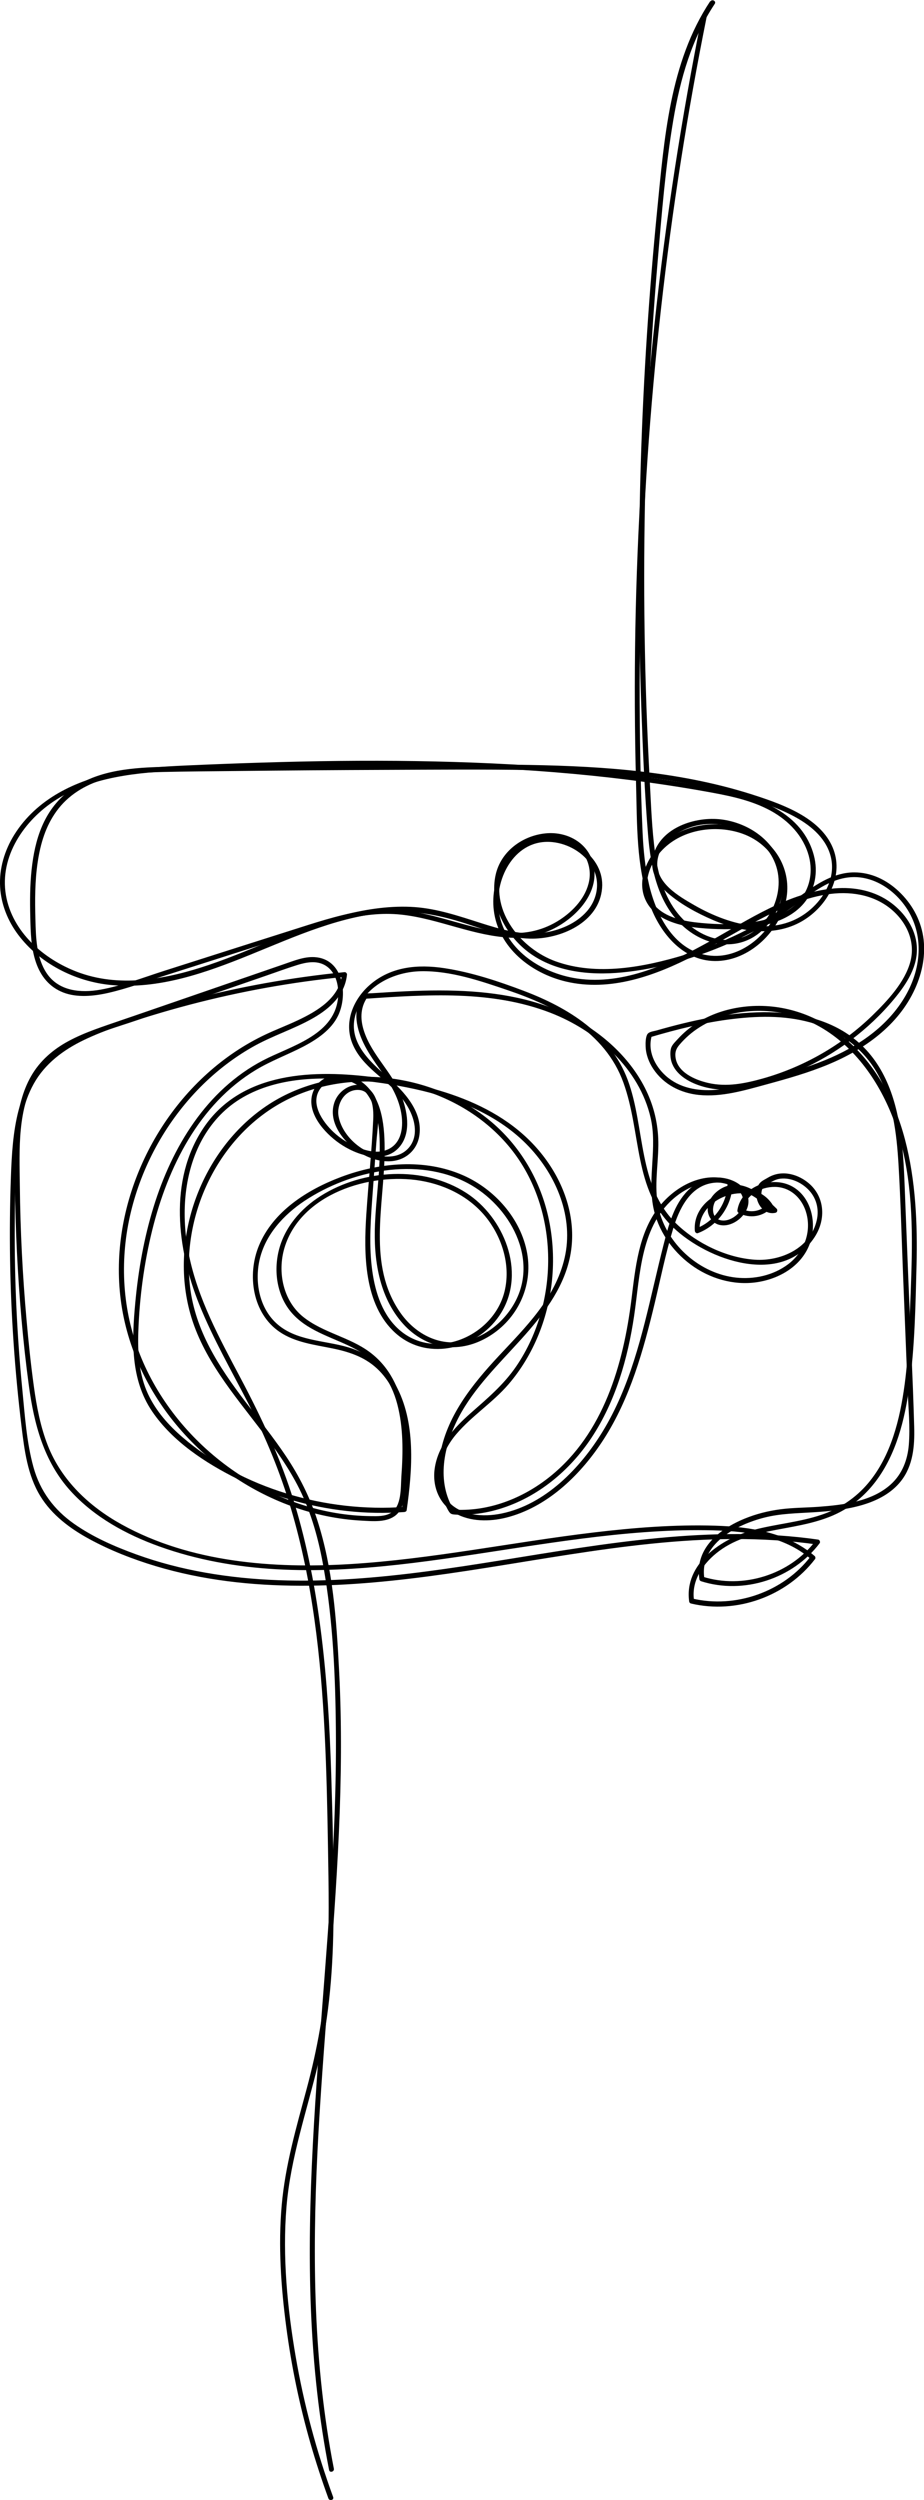 <?xml version="1.0" encoding="UTF-8"?><svg id="uuid-c22926b8-fe16-43a2-8f6f-59cf207e7956" xmlns="http://www.w3.org/2000/svg" width="233.77" height="632.11" viewBox="0 0 233.77 632.11"><path d="M179.69.29c-10.28,15.48-11.64,34.92-13.43,52.89-2.08,21-3.46,42.08-4.12,63.17-.66,21.1-.62,42.21.14,63.31.37,10.4.81,20.84,1.66,31.21.7,8.53,2.41,17.71,9.2,23.6,5.41,4.69,13.22,6.11,19.05,1.36,4.9-4,7.31-11.22,5.31-17.29-2.11-6.43-8.49-10.53-14.99-11.35s-15.43,2-17.27,9.22c-.95,3.73,1.01,7.09,3.77,9.46,3.29,2.83,7.35,5.02,11.32,6.73,7.64,3.29,16.85,4.5,24-.59,5.8-4.13,9.37-11.61,6.02-18.42s-11.91-10.03-18.83-12.31c-18.56-6.13-38.27-7.54-57.69-7.87-20.85-.35-41.73-.05-62.58.14-10.34.09-20.69.07-31.02.38-7.87.24-16.41,1.09-22.84,6.1s-8.58,12.35-9.39,19.82c-.43,3.98-.44,8-.34,12s.18,7.74,1.4,11.38,3.48,6.37,6.95,7.72,7.72.94,11.43.09c4.71-1.08,9.3-2.78,13.9-4.25,5.08-1.62,10.16-3.24,15.24-4.86s10.16-3.24,15.24-4.86,9.77-3.24,14.76-4.47,9.95-1.88,15.01-1.33c4.8.52,9.45,1.93,14.08,3.22s8.95,2.38,13.58,2.61c3.7.18,7.24-.53,10.57-2.16,5.58-2.73,11.37-8.55,10.51-15.29-.78-6.12-6.45-9.51-12.28-8.94s-11.31,4.51-12.65,10.47c-1.6,7.15,2.16,14.59,7.64,19.06,6.74,5.5,16,6.45,24.38,5.63,9.04-.89,17.99-3.46,26.31-7.04,4.28-1.84,8.42-4,12.36-6.48s7.28-5.31,11.11-7.67,7.76-3.59,12.04-2.53c3.81.94,7.15,3.45,9.48,6.57,5.15,6.89,4.56,15.74.42,22.97-4.49,7.85-12.15,12.99-20.37,16.35-4.3,1.75-8.75,3.09-13.22,4.33-4.79,1.33-9.67,2.86-14.65,3.21-4.48.31-9.03-.49-12.46-3.57-2.85-2.57-4.66-6.37-3.52-10.19l-.44.44c6.91-2.04,13.95-3.8,21.12-4.64s13.9-.82,20.52,1.22,12.4,6.46,15.86,12.6c3.9,6.93,4.87,15.11,5.34,22.92.55,9.27.78,18.57,1.15,27.85.39,9.78.78,19.56,1.17,29.34.18,4.55.66,9.22.29,13.77-.31,3.81-1.68,7.39-4.55,9.99-4.85,4.39-12.12,5.22-18.36,5.68-3.17.23-6.37.21-9.52.62s-6.25,1.19-9.18,2.4c-5,2.06-10.34,5.72-11.36,11.43-.23,1.32-.2,2.62,0,3.94.03.21.25.38.44.44,10.79,3.41,23.16-.62,29.97-9.62.23-.3,0-.86-.37-.92-26.92-3.84-53.93,1.01-80.49,5.28-24.57,3.95-49.89,7.45-74.66,3.06-5.87-1.04-11.66-2.53-17.27-4.56s-11.01-4.39-15.81-7.75c-5.1-3.57-8.63-8.31-10.3-14.34-1.75-6.33-2.18-13.11-2.82-19.62-1.35-13.78-2-27.64-1.92-41.49.03-6.39.12-12.81.61-19.19.44-5.71,1.39-11.58,4.2-16.64,2.83-5.09,7.48-8.55,12.64-11.04,5.55-2.67,11.54-4.5,17.42-6.29,12.62-3.84,25.54-6.7,38.6-8.52,3.31-.46,6.63-.85,9.95-1.18l-.62-.62c-.62,5.98-6.31,9.3-11.23,11.62-2.67,1.26-5.43,2.3-8.1,3.56s-5.28,2.74-7.74,4.39c-9.92,6.66-17.83,16.18-22.92,26.97s-7.41,22.82-6.12,34.65c1.31,12.04,6.45,23.36,14.16,32.65,7.71,9.3,17.93,16.55,29.3,20.66,5.67,2.05,11.63,3.29,17.65,3.61,2.77.14,6.35.52,8.64-1.4s2.26-5.51,2.49-8.26c.93-11.31.94-25.46-9.13-32.96-5.13-3.82-11.81-4.89-16.82-8.9s-6.6-11.24-4.73-17.48c4.11-13.63,21.69-19.11,34.44-16.95,6.73,1.14,13.06,4.45,17.14,10.01,3.72,5.08,5.6,11.73,4.1,17.94-2.8,11.57-18.17,18.04-27.24,9.19-4.08-3.98-5.72-9.83-6.36-15.34-.74-6.31-.22-12.62.24-18.92.31-4.23.62-8.46.93-12.69.24-3.32.96-7.03.05-10.31-.67-2.44-2.7-4.4-5.36-4.09-2.4.28-4.53,2.13-5.31,4.39-2.03,5.87,3.83,11.93,8.82,13.93,2.45.98,5.33,1.4,7.86.45s4.29-3.11,4.76-5.7c1.12-6.16-3.76-11.37-7.99-15.06-4.75-4.13-10.27-9.15-8.02-16.13,2.26-6.98,9.6-10.51,16.49-10.64,7.46-.14,14.97,2.43,21.97,4.81,12.12,4.12,24.61,10.56,29.22,23.35s2.52,27.03,12.63,36.66c8.76,8.34,27.53,14.97,35.74,2.42,3.02-4.61,2.59-10.59-1.95-14.01-1.89-1.43-4.31-2.31-6.7-2.08-1.16.11-2.24.49-3.23,1.09-.82.5-1.69.82-2.23,1.67-1.84,2.89.5,8,4.22,7.17.46-.1.6-.73.28-1.04-3.55-3.47-8.83-8.09-14.04-5.07-1.81,1.05-3.38,2.96-3.4,5.13-.02,1.75,1.07,3.49,2.79,3.99,3.31.95,7.3-2.26,7.52-5.57.29-4.3-4.58-6.53-8.21-6.35-5.18.25-8.67,4.15-10.63,8.65-1.18,2.69-1.92,5.54-2.64,8.38-.85,3.33-1.63,6.67-2.42,10.01-3,12.78-6.07,25.85-12.98,37.17-5.65,9.25-14.48,18.41-25.49,20.72-4.69.99-10.6.64-13.86-3.36-4.11-5.04-1.45-12.24,2.27-16.63,3.96-4.68,9.24-8,13.24-12.64,3.22-3.74,5.77-8.01,7.63-12.58,3.82-9.38,4.67-19.98,2.44-29.85-2.23-9.88-7.69-18.77-15.69-25.02-7.83-6.11-17.56-9.62-27.46-10.24s-20,1.76-28.24,7.35c-8.18,5.55-14.26,13.83-17.68,23.06-3.46,9.32-4.18,19.76-1.49,29.38,3.15,11.28,10.95,20.35,17.91,29.48,3.57,4.69,7.03,9.51,9.67,14.8,3.08,6.19,4.91,12.93,6.11,19.72,2.43,13.7,3.04,27.81,3.15,41.7.23,27.92-2.5,55.74-4.51,83.55s-3.37,55.76-.23,83.5c.74,6.58,1.74,13.14,3.02,19.64.15.79,1.36.45,1.21-.33-5.18-26.39-5.47-53.4-4.15-80.18,1.33-26.94,4.23-53.77,5.42-80.72.6-13.49.76-27.02.07-40.51s-1.58-26.18-5.55-38.48c-1.86-5.75-4.56-11.11-7.92-16.13-3.22-4.82-6.87-9.32-10.38-13.92-6.59-8.64-12.59-17.9-13.88-28.93-2.28-19.47,8.33-40.3,26.59-48.23s41.08-2.54,53.84,12.47c13.08,15.39,13.31,39.45,2.09,55.91-3.18,4.66-7.35,8.15-11.55,11.85s-8.23,8.14-9.07,13.96c-.69,4.78,1.34,9.5,5.78,11.66,4.05,1.97,8.95,1.76,13.19.54,10.1-2.88,18.25-10.97,23.79-19.58,6.71-10.43,10.05-22.5,12.91-34.44,1.49-6.25,2.77-12.6,4.64-18.75,1.49-4.92,4.17-10.67,9.83-11.59,2.14-.35,4.59,0,6.29,1.43s2.25,3.65.94,5.54c-.99,1.43-2.88,2.69-4.69,2.49-2.72-.29-2.73-3.61-1.39-5.34,4.3-5.56,10.82-.17,14.35,3.29l.28-1.04c-2.13.47-3.36-2.06-3.26-3.85.06-1.09.53-1.78,1.49-2.26,1.12-.57,2.04-1.22,3.34-1.37,2.56-.28,5.17.91,6.96,2.69,2.09,2.08,2.86,4.94,2.21,7.81-1.59,7.06-9.02,10.44-15.69,9.99-7.09-.48-14.57-4.08-19.69-8.96-9.99-9.52-7.97-24.45-12.44-36.47-4.35-11.69-15.1-18.3-26.26-22.53-6.45-2.45-13.28-4.71-20.11-5.75s-13.52-.37-18.77,4.12c-4.32,3.7-6.78,9.59-4.47,15.08,2.42,5.75,8.27,8.61,12.1,13.22,2,2.41,3.69,5.53,3.66,8.74s-2.12,5.71-5.15,6.31c-6.02,1.19-13.08-4.1-14.16-10-.56-3.05,1.44-6.73,4.89-6.69,3.68.04,4,4.65,3.88,7.36-.37,8.03-1.22,16.04-1.75,24.06-.66,9.92-.66,22.92,7.44,30.12,8.32,7.39,21.28,3.78,26.75-5.3,6.23-10.34.6-24.07-8.9-30.2-10.81-6.98-26.07-6-36.77.73-5.13,3.23-9.34,8.08-10.73,14.08-1.29,5.55-.24,11.78,3.78,16.01,4.28,4.5,10.61,5.89,15.89,8.79s8.83,7.89,10.38,13.84,1.46,12.14,1.03,18.18c-.2,2.87.13,7.65-2.72,9.32-1.47.86-3.32.8-4.97.78-1.48-.02-2.97-.09-4.44-.22-11.94-1.06-23.42-5.89-32.91-13.14-9.59-7.33-17.32-17.29-21.54-28.64-4.15-11.15-4.64-23.34-1.86-34.88,2.76-11.47,8.59-22.2,16.74-30.74,4.1-4.29,8.8-8.02,13.96-10.96s10.49-4.52,15.46-7.37c4.24-2.43,8-5.87,8.52-10.98.03-.31-.31-.66-.62-.62-13.42,1.33-26.73,3.71-39.77,7.15-6.49,1.71-12.93,3.67-19.26,5.92-5.21,1.85-10.43,4.02-14.75,7.54-9.32,7.59-10.23,19.96-10.63,31.12-.51,14.01-.28,28.04.68,42.02.48,7.07,1.16,14.13,2.01,21.17.73,6,1.52,12.27,4.73,17.53,2.93,4.81,7.58,8.27,12.47,10.92,5.29,2.87,10.98,5.09,16.74,6.82,23.82,7.14,49.3,5.42,73.59,1.95,27.59-3.93,55.21-10.28,83.25-8.49,3.5.22,6.99.58,10.46,1.07l-.37-.92c-6.48,8.56-18.35,12.27-28.56,9.05l.44.44c-1.31-8.72,8.11-13.58,15.17-15.37,4.11-1.05,8.28-1.08,12.49-1.35s8.43-.68,12.47-1.89c3.66-1.1,7.2-2.93,9.61-5.99,3.09-3.92,3.48-8.87,3.35-13.69-.35-12.52-.99-25.03-1.49-37.54-.25-6.3-.5-12.6-.75-18.9-.22-5.38-.34-10.79-.96-16.15-1.08-9.4-3.94-18.94-11.5-25.17-6.55-5.4-15.1-7.17-23.42-7.11-9.19.07-18.31,2.12-27.11,4.63-.73.21-1.9.28-2.3.98-.44.77-.45,2.17-.42,3.03.07,2.05.81,4.03,1.95,5.72,2.63,3.92,6.88,6.08,11.5,6.56,5.77.59,11.53-1.14,17.04-2.64s10.63-2.95,15.72-5.06c9.15-3.8,17.73-9.87,21.94-19.13,1.87-4.11,2.79-8.76,2.07-13.25s-2.99-8.39-6.17-11.39-7.08-4.81-11.31-4.8c-4.99.01-9.3,2.82-13.19,5.65-4.43,3.23-8.93,6.26-13.81,8.79s-10.37,4.75-15.82,6.4c-10.31,3.11-22.27,5.42-32.71,1.64-8.64-3.13-16.37-12.51-13.72-22.15,1.93-7.01,11.1-11.24,17.67-7.81,3.47,1.81,5.28,5.82,4.55,9.64-.79,4.15-3.98,7.58-7.42,9.82-4.01,2.61-8.46,3.65-13.21,3.29-5.7-.42-11.18-2.22-16.66-3.7s-10.89-2.59-16.51-2.19-11.55,2.1-17.13,3.86c-12.13,3.84-24.24,7.72-36.36,11.58-5.37,1.71-10.78,3.83-16.34,4.83-4.96.89-10.54.41-13.6-4.14-2.64-3.94-2.74-9.08-2.86-13.65-.13-4.8-.14-9.65.57-14.41s2.02-9.1,4.73-12.87c2.93-4.09,7.27-6.72,12.05-8.12s9.93-1.73,14.95-1.85c6.1-.14,12.21-.17,18.31-.24,12.65-.14,25.29-.24,37.94-.29s24.56-.17,36.83.05,23.53.82,35.14,2.65c5.79.92,11.53,2.14,17.17,3.75,5.04,1.45,10.21,3.05,14.81,5.62,4,2.24,7.76,5.51,8.79,10.17s-1.23,9.3-4.55,12.46c-8.53,8.12-20.94,4.74-30.04-.49-3.99-2.3-9.84-5.64-9.35-11.04.45-4.95,5.66-8.2,10.08-9.13,8.13-1.72,18.19,2.69,20.25,11.27,1.89,7.9-3.93,17.59-12.51,17.69-4.97.06-9.48-2.84-12.55-6.58-3.57-4.35-5.08-9.97-5.84-15.45-.83-5.99-1.02-12.1-1.35-18.13s-.62-12.52-.84-18.78c-.87-25.05-.74-50.13.39-75.17.57-12.52,1.38-25.03,2.45-37.51,1.02-11.91,1.97-23.92,3.96-35.71,1.74-10.31,4.64-20.56,10.48-29.35.45-.67-.64-1.3-1.08-.63h0Z"/><path d="M177.55,4.21c-5.11,25.49-9.09,51.21-11.89,77.05-2.81,25.87-4.45,51.87-4.92,77.89-.23,13.01-.17,26.02.18,39.03.28,10.08,0,20.8,3.43,30.43,2.64,7.41,8.7,14.76,17.31,14.37,7.82-.35,14.71-6.8,16.89-14.1s-1.33-15.03-8.28-18.39c-6.4-3.09-14.63-2.76-20.62,1.15-3.37,2.2-6.02,5.65-6.92,9.62-1.01,4.49.91,8.61,4.91,10.82,3.73,2.07,8.21,2.55,12.4,2.77s8.82.1,13.09-.86c3.84-.87,7.72-2.55,10.29-5.64,2.81-3.39,3.61-7.86,2.48-12.09-2.85-10.73-13.99-14.76-23.77-16.68-25.24-4.97-51.16-6.73-76.84-7.14-13.03-.21-26.06-.02-39.08.38-6.46.2-12.93.45-19.39.74-5.85.27-11.73.63-17.49,1.74-10.16,1.96-20.07,6.72-25.71,15.75-2.46,3.94-3.86,8.57-3.59,13.24.26,4.39,1.94,8.56,4.57,12.06,5.46,7.27,14.39,11.81,23.36,12.69,12.14,1.19,24.03-3.05,35.09-7.53,11.68-4.73,23.53-10.22,36.31-10.9,6.3-.33,12.23.9,18.2,2.81,5.37,1.72,10.87,3.78,16.58,3.91,7.7.17,17.48-4.08,18.19-12.78.65-7.99-8.22-13.76-15.51-12.78-8.55,1.15-12.84,10.6-11.89,18.41,1.14,9.43,9.42,15.9,18.21,17.99,11.25,2.68,22.7-1.48,32.6-6.62,5.47-2.84,10.72-6.06,16.18-8.93s11.12-5.49,17.22-6.46c5.65-.9,11.62-.08,16.16,3.6,4.01,3.26,6.4,8.27,5.01,13.43s-5.75,9.82-9.59,13.56-8.2,7.01-12.87,9.69-9.66,4.79-14.85,6.25c-4.55,1.27-9.13,2.2-13.82,1.13-3.36-.77-7.96-2.72-8.3-6.71-.11-1.24.26-2.06,1.06-2.99.71-.84,1.49-1.62,2.31-2.34,1.68-1.47,3.6-2.67,5.63-3.61,8.31-3.85,18.61-3.29,26.65.96,9.2,4.85,15.6,13.81,19.3,23.34,4.36,11.23,5.05,23.41,4.84,35.34-.11,6.11-.39,12.21-.66,18.32-.21,4.66-.52,9.32-1.14,13.94-1.18,8.75-3.43,18.06-9.25,24.97-3.13,3.71-7.17,6.41-11.77,7.96-5.51,1.86-11.37,2.32-16.98,3.78-8.17,2.12-17.89,8.54-16.5,18.22.03.2.25.39.44.44,11.57,2.74,24.18-1.81,31.4-11.24.16-.2.09-.59-.1-.76-6.93-5.99-16.32-7.41-25.19-7.68-10.24-.31-20.5.5-30.66,1.71-20.58,2.45-40.95,6.74-61.66,8-19.46,1.18-40.41-.39-57.8-10.01-8.19-4.53-15.21-11.1-18.69-19.94-1.88-4.78-2.84-9.87-3.54-14.95-.77-5.58-1.35-11.19-1.85-16.8-1.01-11.28-1.58-22.6-1.7-33.92-.1-9.2-.7-19.75,4.4-27.88,5.33-8.5,16.35-10.95,25.2-14,10.83-3.73,21.66-7.47,32.49-11.2,2.7-.93,5.4-1.93,8.13-2.78,2.27-.7,4.84-1.18,7,.08,2.93,1.71,3.66,5.63,3.22,8.74-1.28,9.09-12.02,11.7-18.91,15.3-14.35,7.5-23.04,21.98-27.69,37.04-2.43,7.86-3.87,16.01-4.63,24.19-.88,9.43-1.28,19.36,4.27,27.54,5.17,7.61,13.5,13.05,21.61,17.08,8.66,4.3,18.06,7.04,27.67,8.09,4.82.53,9.68.61,14.51.26.25-.02.56-.18.6-.46,1.45-10.27,2.4-22.33-2.84-31.76-2.6-4.68-6.8-7.9-11.91-9.42-6.07-1.81-13.4-1.58-18.3-6.16-4.24-3.96-5.4-10.36-4.19-15.87,1.41-6.4,6.11-11.5,11.44-15.03,11.58-7.66,28.46-11.21,41.23-4.46,10.62,5.61,18.32,19.34,11.62,30.71-2.93,4.98-8.21,8.93-14.07,9.49-5.97.57-11.34-2.74-14.65-7.54-8.32-12.06-4.04-26.96-3.91-40.47.05-5.96-.39-13.7-5.6-17.64-3.98-3.01-10.84-2.73-12.61,2.66-1.64,4.99,2.99,10.07,6.7,12.68,4.2,2.95,11.55,5.61,15.42.77,2.9-3.63,1.8-9.16.19-13.09-2.32-5.68-7.19-9.87-9.23-15.74-1.04-2.99-1.12-6.06.71-8.76l-.54.31c15.58-1.05,32.06-2.21,46.94,3.56,11.64,4.51,22.5,14.07,25.34,26.64,1.68,7.46-.81,15.04.65,22.5,1.14,5.83,4.74,11.01,9.48,14.52s10.77,5.31,16.66,4.46,11.52-4.22,13.52-9.92c1.74-4.95.41-11.49-4.4-14.24-4.05-2.32-9.86-1.08-12.63,2.68-.7.96-1.15,2.06-1.34,3.22-.05.27.03.56.29.71,2.76,1.57,6.34.99,8.41-1.43.17-.2.26-.52.1-.76-5.32-7.93-20.34-2.89-19.58,6.72.03.36.38.76.79.6,5.23-2.01,8.79-7.16,8.76-12.78,0-.29-.2-.51-.46-.6-6.85-2.42-14.04,1.47-18.24,6.86-5.09,6.53-5.89,15.3-6.88,23.23-2.06,16.51-7.06,33.91-20.53,44.78-6.98,5.63-15.81,9.06-24.85,8.4l.54.31c-4.62-7.42-2.66-16.41,1.17-23.72s10.16-13.43,15.84-19.73c5.29-5.87,10.41-12.4,12.18-20.28s-.23-15.99-4.42-22.74c-9.49-15.31-27.61-20.82-44.5-23.07-15.5-2.07-34.07-1.65-43.72,12.76-8.86,13.24-6.68,30.67-1.04,44.66,3.5,8.67,8.17,16.78,12.44,25.07,4.39,8.53,8.03,17.36,10.76,26.56,5.45,18.41,7.55,37.62,8.51,56.73.48,9.59.68,19.19.84,28.79.17,10.25.38,20.52-.25,30.77-.64,10.35-2.46,20.38-5.15,30.38-2.6,9.68-5.41,19.3-6.3,29.32-.92,10.33-.2,20.75,1.16,31.01,1.31,9.89,3.35,19.68,6.1,29.28,1.35,4.69,2.87,9.33,4.54,13.92.27.75,1.48.43,1.21-.33-4.22-11.54-7.41-23.45-9.49-35.56s-3.37-25.23-2.32-37.83c1.04-12.45,5.17-24.24,8.05-36.33,2.89-12.1,3.76-24.48,3.85-36.89s-.2-24.13-.58-36.17-1.04-23.38-2.47-35c-1.41-11.39-3.54-22.72-6.89-33.7s-8.2-21.3-13.59-31.47-10.77-20-13.04-31.08c-1.87-9.1-1.52-19.16,2.53-27.65,2.01-4.2,4.95-7.93,8.72-10.68,4.14-3.01,9.03-4.74,14.05-5.6s10.33-.85,15.48-.45c5.47.42,10.94,1.22,16.3,2.39,10.63,2.32,21.32,6.54,28.93,14.59,7.01,7.4,11.39,17.92,9.02,28.14s-9.88,17.5-16.61,24.72c-6.77,7.26-13.38,15.42-14.99,25.54-.72,4.53-.24,9.21,2,13.27.69,1.25.87,1.3,2.29,1.36,1.29.05,2.58.02,3.86-.09,2.36-.2,4.69-.65,6.96-1.34,9.66-2.92,17.8-9.69,23.32-18.04,6.06-9.17,9.16-20,10.76-30.78,1.56-10.47,1.6-23.13,10.72-30.28,3.78-2.97,8.71-4.5,13.38-2.85l-.46-.6c.03,5.02-3.14,9.76-7.84,11.57l.79.6c-.65-8.28,12.58-13.06,17.25-6.09l.1-.76c-1.71,2-4.6,2.54-6.9,1.23l.29.71c.65-3.91,4.55-6.2,8.31-6.15,4.36.06,7.41,3.51,8.16,7.62.84,4.64-1.17,9.2-4.91,11.99s-8.57,3.82-13.13,3.32c-8.95-.99-16.97-7.97-19.35-16.62-1.53-5.53-.33-11.26-.28-16.89.04-4.5-.86-8.88-2.7-12.99-3.65-8.16-10.55-14.64-18.29-18.9-9.17-5.04-19.74-6.79-30.09-7.13-5.71-.19-11.43.03-17.13.37-1.39.08-2.77.17-4.16.26s-2.09-.13-2.79,1.06c-1.02,1.72-1.39,3.74-1.19,5.72.47,4.67,3.32,8.87,5.99,12.58,2.43,3.37,4.53,6.66,5.29,10.83.6,3.32.26,7.44-3.08,9.17-2.52,1.3-5.42.6-7.91-.39-2.29-.91-4.37-2.21-6.17-3.9-2.75-2.59-5.99-7.29-3.27-10.98,3.04-4.12,9.21-2.15,11.79,1.38,3.11,4.25,3.29,10.13,3.21,15.18-.09,5.93-.94,11.81-1.19,17.73-.38,8.86.98,18.41,7.14,25.25,2.71,3.01,6.37,5.18,10.41,5.73s7.91-.54,11.27-2.58c7.24-4.4,11.16-12.68,9.68-21.03-1.55-8.73-8.22-16.21-16.22-19.72-9.77-4.29-21.12-3.24-30.9.44-8.48,3.19-17.2,8.69-20.77,17.42-3,7.32-1.63,17.03,5.23,21.72,3.98,2.72,8.91,3.27,13.51,4.22s8.57,2.38,11.76,5.65c5.71,5.86,6.79,14.81,6.72,22.62-.04,4.1-.43,8.19-1,12.25l.6-.46c-19.76,1.43-40.94-4.59-56.11-17.61-3.57-3.06-6.75-6.67-8.75-10.96-2.27-4.89-2.62-10.35-2.45-15.66.29-8.67,1.45-17.37,3.53-25.79,3.93-15.85,11.8-31.78,26.22-40.48,3.83-2.31,8.04-3.84,12-5.9,3.46-1.81,7.12-4.26,8.84-7.91,2.52-5.38,1.25-14.3-6.01-14.71-2.63-.15-5.17.91-7.61,1.74-2.75.95-5.49,1.89-8.24,2.84-5.49,1.89-10.99,3.79-16.48,5.68s-10.99,3.79-16.48,5.68c-4.53,1.56-9.17,3-13.41,5.28-3.91,2.1-7.28,5.01-9.49,8.89s-3.15,8.11-3.65,12.41c-.56,4.9-.49,9.87-.44,14.79.06,5.74.23,11.49.51,17.22.56,11.29,1.5,22.59,3.02,33.8,1.31,9.72,3.79,19.2,10.53,26.63,6.01,6.63,14.13,11.05,22.47,14.05,9.49,3.41,19.49,5.18,29.54,5.76,20.65,1.18,41.23-2.41,61.57-5.49,10.49-1.59,21.01-3.1,31.59-3.87,5.19-.38,10.39-.58,15.59-.51,4.8.06,9.62.34,14.31,1.43s8.8,2.89,12.32,5.93l-.1-.76c-6.86,8.97-19.01,13.27-29.98,10.67l.44.44c-.73-5.11,2.47-9.56,6.4-12.47,4.36-3.22,9.54-4.42,14.77-5.4s10.95-1.86,15.86-4.47c3.54-1.88,6.57-4.56,8.98-7.76,5.16-6.85,7.31-15.55,8.46-23.9,1.4-10.13,1.57-20.48,1.83-30.68.53-20.63-1.84-44.62-19.34-58.39-6.95-5.47-15.74-8.07-24.55-6.96-4.15.52-8.22,1.85-11.75,4.12-1.74,1.12-3.35,2.46-4.75,4-.53.59-1.33,1.34-1.63,2.08s-.29,1.77-.21,2.54c.38,3.38,3.34,5.57,6.28,6.76,3.64,1.47,7.73,1.8,11.57,1.11,10.03-1.8,19.63-6.07,27.77-12.2,4.02-3.02,7.7-6.49,10.91-10.36s6.16-8.35,5.76-13.5c-.34-4.39-3-8.25-6.47-10.84-4.12-3.07-9.24-4.09-14.3-3.67-11.52.96-21.77,7.92-31.6,13.39s-21.68,11.17-33.58,9.4c-9.2-1.37-18.69-7.53-19.85-17.44-.96-8.18,4.31-18,13.63-17.05,3.96.4,7.92,2.67,9.98,6.12,2.19,3.66,1.51,8.17-1.24,11.34s-7.06,4.94-11.2,5.48c-5.37.69-10.73-.9-15.8-2.52-5.46-1.74-10.86-3.58-16.61-3.99s-11.92.44-17.67,1.92c-11.84,3.05-22.74,8.75-34.29,12.67-10.36,3.51-21.94,5.81-32.57,2.1-8.51-2.97-16.66-9.64-18.69-18.78-2.18-9.84,3.83-19.17,11.73-24.53,9.47-6.42,21.39-7.4,32.49-7.93,25.12-1.2,50.32-1.77,75.46-.7,12.66.54,25.3,1.52,37.87,3.1,6.39.8,12.77,1.76,19.11,2.89,5.38.96,10.89,1.99,15.82,4.47,4.6,2.31,8.5,5.98,10.19,10.94,1.52,4.47.75,9.38-2.64,12.78-2.95,2.96-7.18,4.26-11.21,4.88-4.3.66-8.76.62-13.08.21s-9.04-1.27-11.89-4.55c-3.49-4.02-1.53-9.96,1.67-13.52,4.89-5.44,13.25-6.86,20.04-4.71,7.58,2.41,12.38,9.72,10.16,17.62-2.08,7.4-9.5,14.14-17.52,13.43-9.09-.8-13.82-10.05-15.66-17.92-1.02-4.37-1.45-8.85-1.65-13.32-.28-6.2-.45-12.41-.57-18.62-.5-25.29.1-50.59,1.82-75.83s4.54-50.44,8.47-75.45c1.89-12.05,4.05-24.06,6.45-36.02.16-.79-1.05-1.12-1.21-.33h0Z"/></svg>